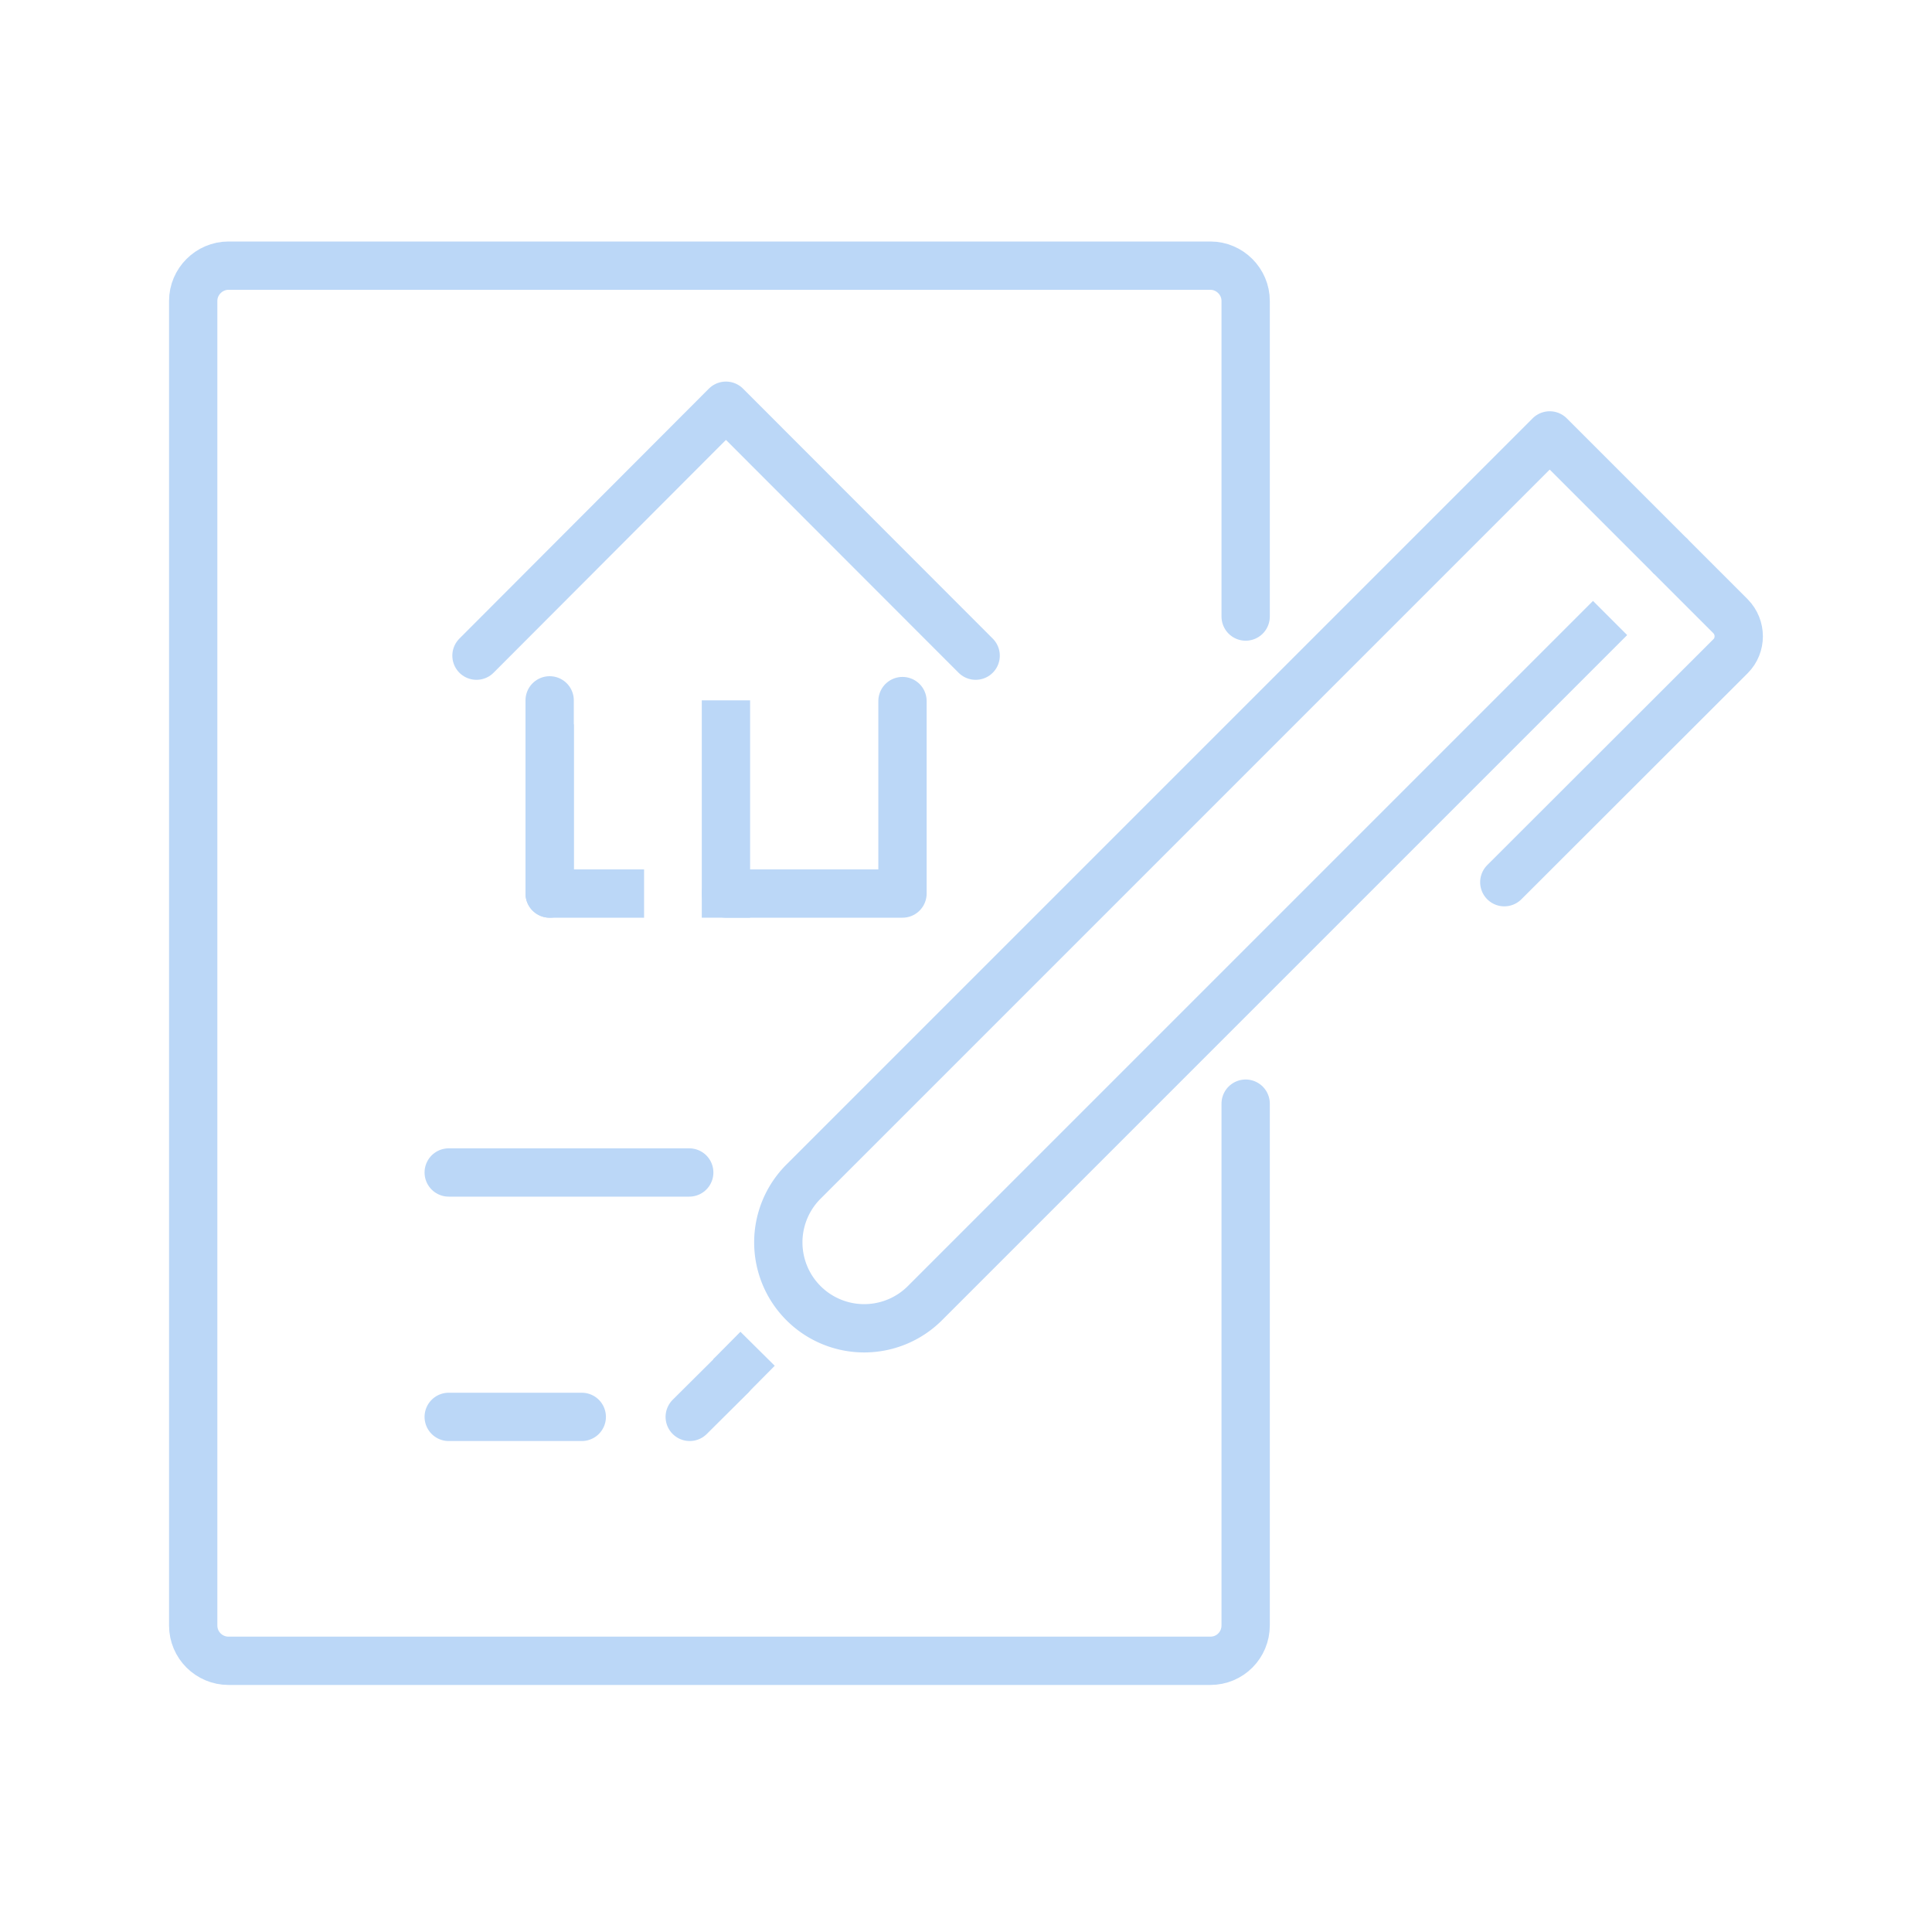 <svg width="80" height="80" fill="none" xmlns="http://www.w3.org/2000/svg">
    <path d="M51.58 45.7v21.6c0 .82-.65 1.47-1.46 1.47H9.46c-.8 0-1.46-.65-1.46-1.46V12.46c0-.8.66-1.46 1.46-1.46h40.66c.8 0 1.46.66 1.46 1.46v13.07M28.54 48.55h-9.96M24.09 58.67h-5.51" stroke="#BBD7F7" stroke-width="2" stroke-linecap="round" stroke-linejoin="round"/>
    <path d="M30.06 37h7.31v-7.97" stroke="#BBD7F7" stroke-width="2" stroke-linecap="round" stroke-linejoin="round"/>
    <path d="M26.67 37h-3.91v-7.01" stroke="#BBD7F7" stroke-width="2" stroke-linejoin="round"/>
    <path d="M22.76 37v-8" stroke="#BBD7F7" stroke-width="2" stroke-linecap="round" stroke-linejoin="round"/>
    <path d="M30.06 30v7" stroke="#BBD7F7" stroke-width="2" stroke-miterlimit="10" stroke-linecap="square"/>
    <path d="M19.73 27.15 30.06 16.8 40.4 27.15M69.2 23.06l2.46 2.46c.45.46.45 1.2 0 1.65l-9.37 9.36" stroke="#BBD7F7" stroke-width="2" stroke-linecap="round" stroke-linejoin="round"/>
    <path d="m69.2 23.06-5.03-5.03-30.9 30.9a3.55 3.55 0 1 0 5.03 5.03l28.37-28.37M31.37 55.85l-1.13 1.14" stroke="#BBD7F7" stroke-width="2" stroke-linejoin="round"/>
    <path d="m30.24 57-1.68 1.67" stroke="#BBD7F7" stroke-width="2" stroke-linecap="round" stroke-linejoin="round"/>
</svg>
